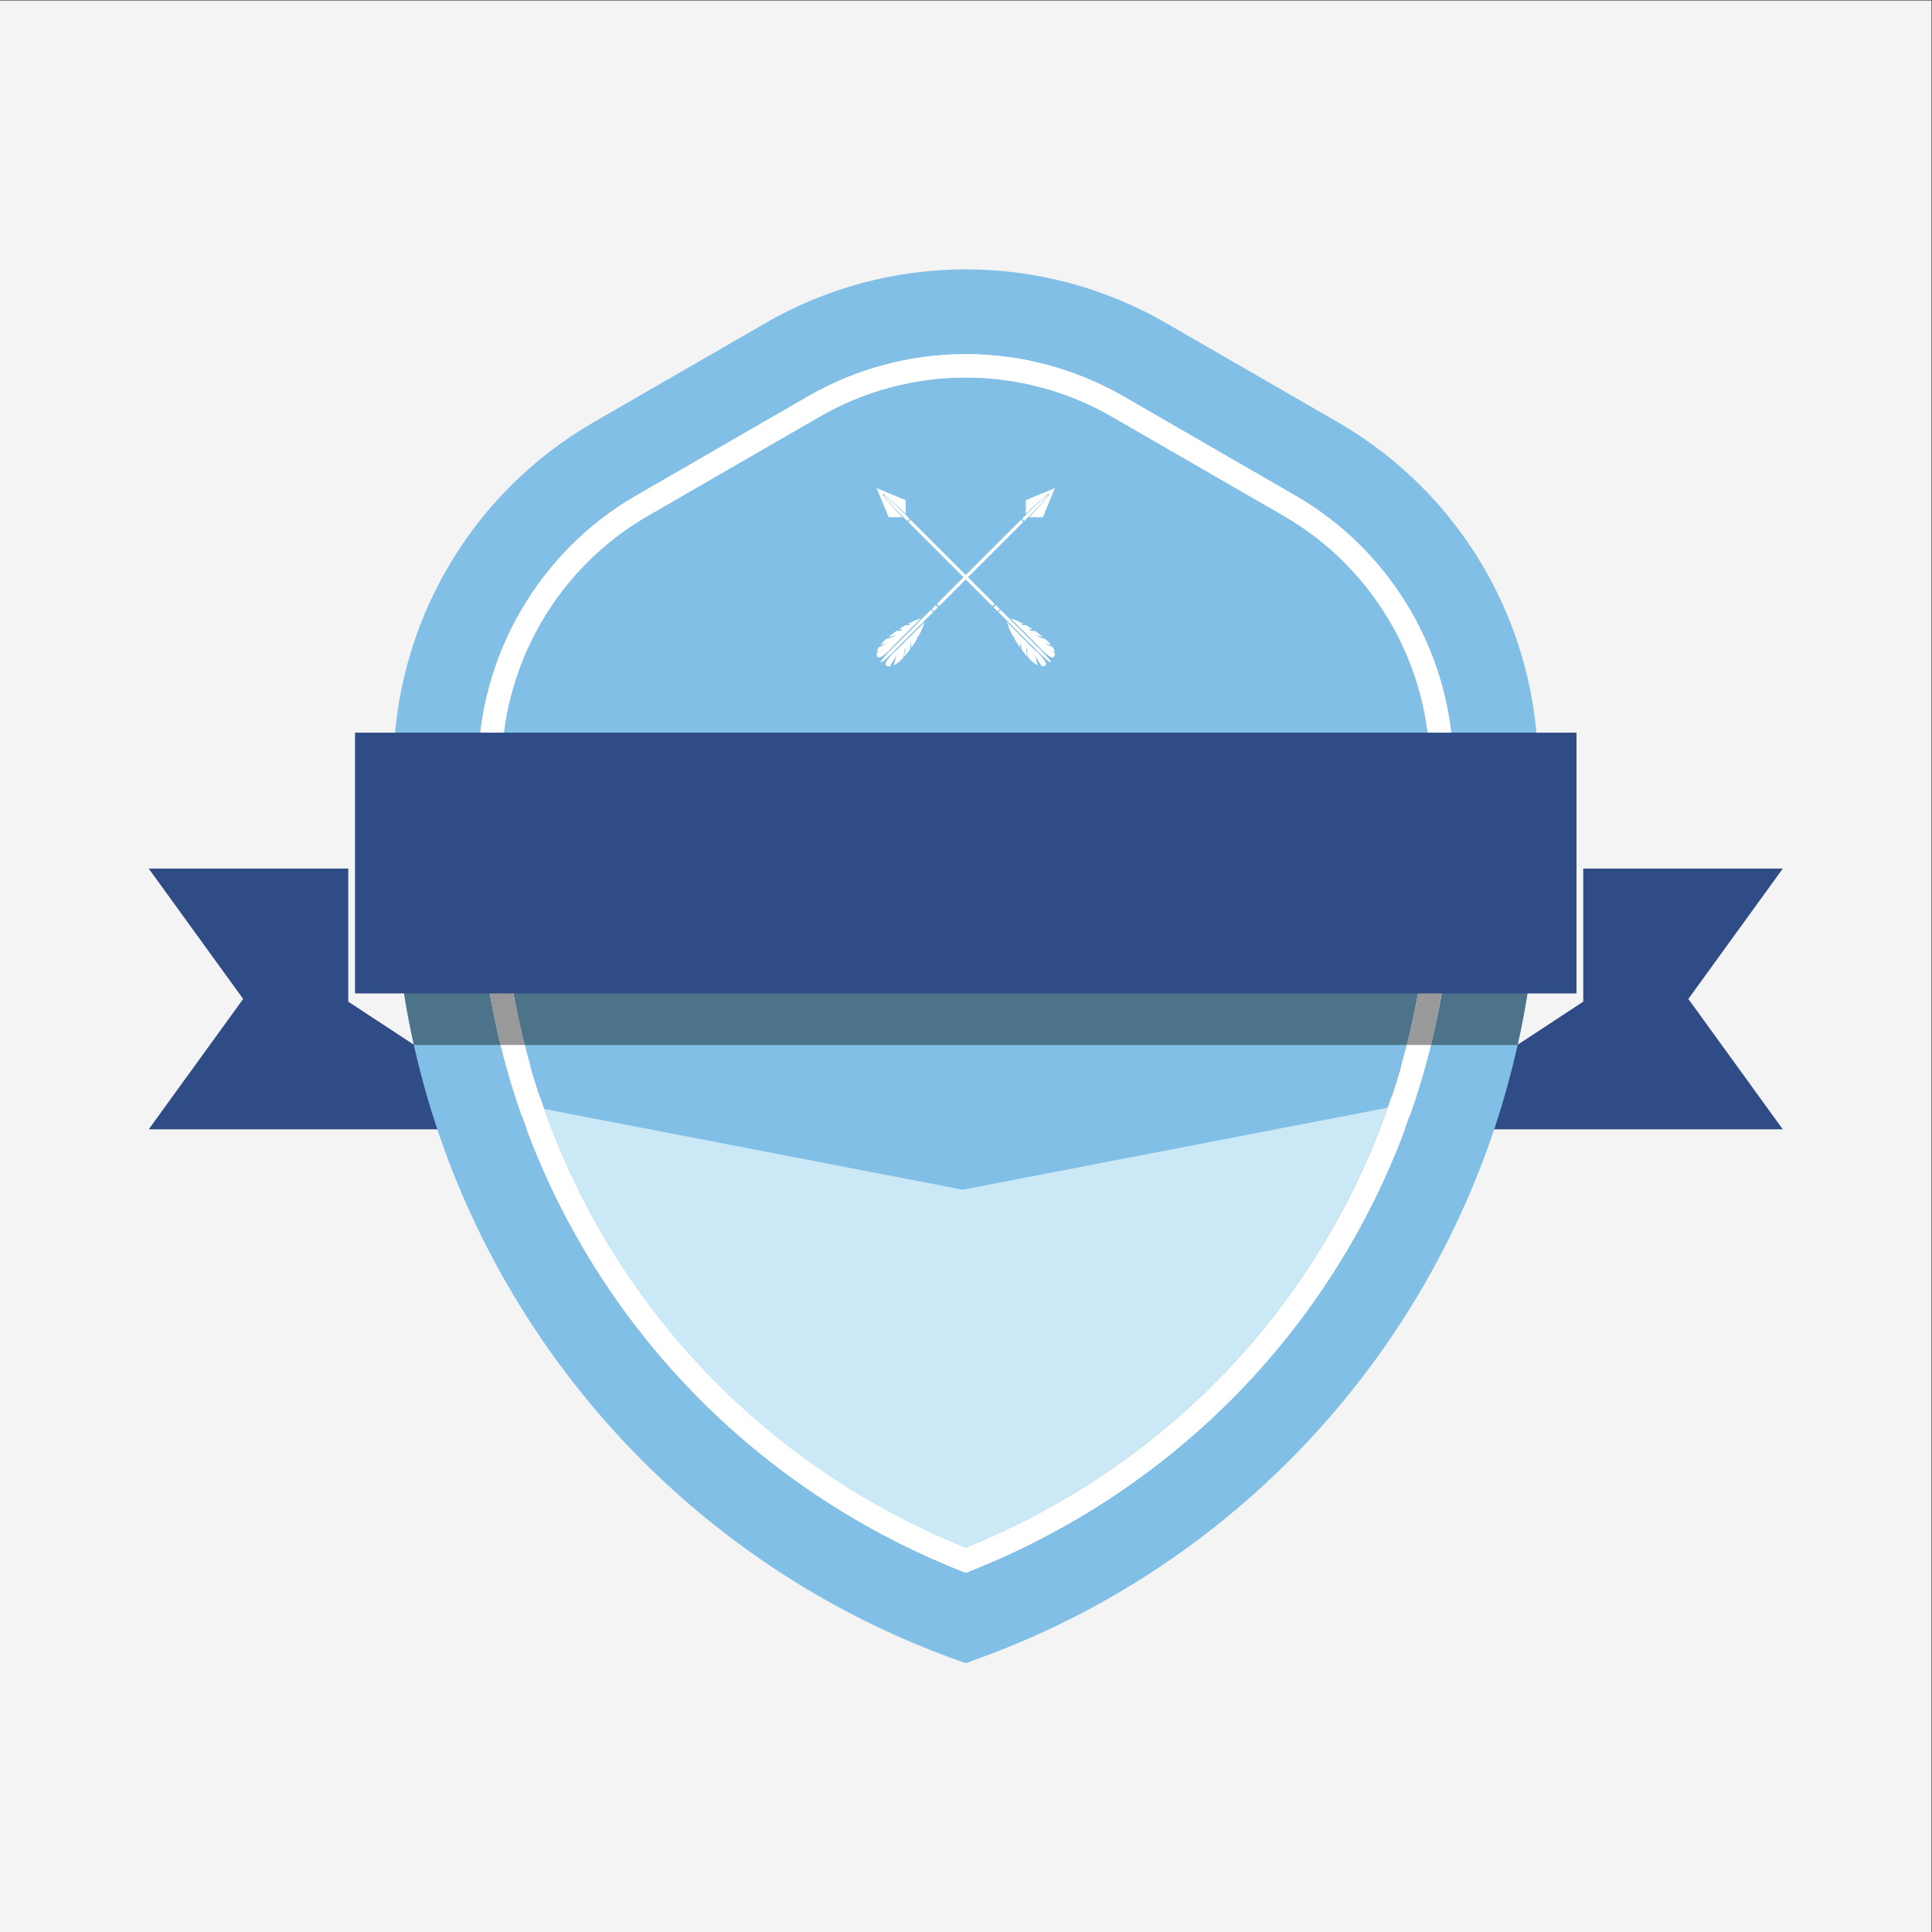<?xml version="1.0" encoding="UTF-8" standalone="no"?>
<!-- Created with Inkscape (http://www.inkscape.org/) -->

<svg
   version="1.1"
   id="svg2"
   width="1333.333"
   height="1333.333"
   viewBox="0 0 1333.333 1333.333"
   sodipodi:docname="64183.eps"
   xmlns:inkscape="http://www.inkscape.org/namespaces/inkscape"
   xmlns:sodipodi="http://sodipodi.sourceforge.net/DTD/sodipodi-0.dtd"
   xmlns="http://www.w3.org/2000/svg"
   xmlns:svg="http://www.w3.org/2000/svg">
  <rect x="0" y="0" width="1333.333" height="1333.333" fill="#333333" stroke="none"/>
  <defs
     id="defs6" />
  <sodipodi:namedview
     id="namedview4"
     pagecolor="#ffffff"
     bordercolor="#000000"
     borderopacity="0.25"
     inkscape:showpageshadow="2"
     inkscape:pageopacity="0.0"
     inkscape:pagecheckerboard="0"
     inkscape:deskcolor="#d1d1d1" />
  <g
     id="g8"
     inkscape:groupmode="layer"
     inkscape:label="ink_ext_XXXXXX"
     transform="matrix(1.333,0,0,-1.333,0,1333.333)">
    <g
       id="g10"
       transform="scale(0.1)">
      <path
         d="M 0,0 H 10000 V 10000 H 0 Z"
         style="fill:#f4f4f4;fill-opacity:1;fill-rule:nonzero;stroke:none"
         id="path12" />
      <path
         d="M 2795.94,4155.68 H 770 l 488.91,674.99 -488.91,675 h 1033.06 v -689.01 l 942.13,-618.77 v 595.09 h 50.75 v -637.3"
         style="fill:#2f4c86;fill-opacity:1;fill-rule:nonzero;stroke:none"
         id="path14" />
      <path
         d="M 7204.06,4155.68 H 9230 l -488.91,674.99 488.91,675 H 8196.93 v -689.01 l -942.12,-618.77 v 595.09 h -50.75 v -637.3"
         style="fill:#2f4c86;fill-opacity:1;fill-rule:nonzero;stroke:none"
         id="path16" />
      <path
         d="m 7524.5,5552.73 c 0,-329.64 -40.03,-651.71 -116.09,-960.43 C 7106.81,3368.52 6235.79,2349.81 5022.23,1868.49 l -22.24,-8.9 -22.24,8.9 c -1213.54,481.32 -2084.1,1500.03 -2385.72,2723.81 -76.07,308.72 -116.1,630.79 -116.1,960.43 v 468.42 c 0,581.86 312.72,1124.13 816.74,1415.07 l 890.58,514.24 c 247.77,142.8 530.26,218.42 816.74,218.42 286.5,0 568.97,-75.62 816.76,-218.42 l 890.56,-514.24 c 504.02,-290.94 817.19,-833.21 817.19,-1415.07 v -468.42 m -597.41,2263.38 -890.59,514.25 c -320.74,185.06 -678.4,277.59 -1036.51,277.59 -357.66,0 -715.76,-92.53 -1036.05,-277.59 L 3072.91,7816.11 C 2431.88,7446 2036.86,6761.83 2036.86,6021.15 v -468.42 c 0,-327.86 36.46,-649.93 105.86,-960.43 327.87,-1468 1393.72,-2694.01 2857.27,-3200.25 887.05,306.94 1627.71,877.69 2146.86,1606.8 337.19,473.76 580.96,1014.7 710.41,1593.45 69.39,310.5 105.89,632.57 105.89,960.43 v 468.42 c 0,740.68 -395.06,1424.85 -1036.06,1794.96"
         style="fill:#81bfe6;fill-opacity:1;fill-rule:nonzero;stroke:none"
         id="path18" />
      <path
         d="m 7403.52,6021.15 v -468.42 c 0,-447.97 -76.07,-880.81 -218.43,-1285.17 C 6826.54,3247.52 6046.28,2412.09 4999.99,1989.48 3955.94,2411.2 3176.57,3244.4 2817.12,4261.33 c -143.68,406.14 -220.64,841.21 -220.64,1291.4 v 468.42 c 0,538.71 290.04,1040.95 756.68,1310.08 l 890.59,514.24 c 229.54,132.57 491.11,202.86 756.24,202.86 265.13,0 526.72,-70.29 756.24,-202.86 l 891.05,-514.24 c 466.2,-269.13 756.24,-771.37 756.24,-1310.08"
         style="fill:#81bfe6;fill-opacity:1;fill-rule:nonzero;stroke:none"
         id="path20" />
      <path
         d="M 7403.45,5552.81 C 7403.45,3975.19 6460.82,2579.2 5000,1989.62 3539.18,2579.2 2596.55,3975.19 2596.55,5552.81 v 468.46 c 0,538.73 289.85,1040.73 756.4,1310.08 l 890.68,514.24 c 229.62,132.58 491.15,202.66 756.37,202.66 265.21,0 526.78,-70.08 756.4,-202.66 l 890.68,-514.24 C 7113.63,7062 7403.45,6560.03 7403.45,6021.27 V 5552.81 M 6707.49,7436 5816.8,7950.24 c -247.96,143.14 -530.4,218.82 -816.8,218.82 -286.4,0 -568.81,-75.68 -816.77,-218.82 L 3292.54,7436 c -503.83,-290.88 -816.8,-832.97 -816.8,-1414.73 v -468.46 c 0,-1635.52 982.09,-3081.72 2501.99,-3684.41 l 22.27,-8.82 22.27,8.82 c 1519.9,602.69 2501.99,2048.89 2501.99,3684.41 v 468.46 c 0,581.76 -312.97,1123.85 -816.77,1414.73"
         style="fill:#ffffff;fill-opacity:1;fill-rule:nonzero;stroke:none"
         id="path22" />
      <path
         d="m 7408.41,4592.3 h -0.21 c 76.15,308.88 116.06,630.89 116.06,960.51 v 389.6 h 0.24 v -389.68 c 0,-329.64 -40.03,-651.71 -116.09,-960.43 v 0 m -124.83,0 h -0.1 c 25.03,98.01 46.26,197.38 63.6,297.96 -17.31,-100.57 -38.52,-199.97 -63.5,-297.96 m -4567.01,0 h -0.15 c -37,145.14 -65.74,293.42 -85.78,444.02 20.09,-150.64 48.87,-298.83 85.93,-444.02"
         style="fill:#929292;fill-opacity:1;fill-rule:nonzero;stroke:none"
         id="path24" />
      <path
         d="m 7857.26,4592.3 h -448.85 v 0 c 76.06,308.72 116.09,630.79 116.09,960.43 v 389.68 h 438.65 v -389.68 c 0,-327.86 -36.5,-649.93 -105.89,-960.43 v 0 m -5265.46,0 h -449.08 v 0 c -69.4,310.5 -105.86,632.57 -105.86,960.43 v 389.68 h 438.88 v -389.6 c 0,-329.62 39.91,-651.63 116.06,-960.51"
         style="fill:#4d738a;fill-opacity:1;fill-rule:nonzero;stroke:none"
         id="path26" />
      <path
         d="M 7283.48,4592.3 H 2716.57 c -37.06,145.19 -65.84,293.38 -85.93,444.02 -22.53,169.37 -34.09,341.82 -34.09,516.49 v 389.6 h 4806.9 v -389.6 c 0,-225.13 -19.21,-446.64 -56.37,-662.55 -17.34,-100.58 -38.57,-199.95 -63.6,-297.96"
         style="fill:#4d738a;fill-opacity:1;fill-rule:nonzero;stroke:none"
         id="path28" />
      <path
         d="m 7408.2,4592.3 h -124.62 c 24.98,97.99 46.19,197.39 63.5,297.96 37.16,215.91 56.37,437.42 56.37,662.55 v 389.6 h 120.81 v -389.6 c 0,-329.62 -39.91,-651.63 -116.06,-960.51 m -4691.78,0 H 2591.8 c -76.15,308.88 -116.06,630.89 -116.06,960.51 v 389.6 h 120.81 v -389.6 c 0,-174.67 11.56,-347.12 34.09,-516.49 20.04,-150.6 48.78,-298.88 85.78,-444.02"
         style="fill:#999999;fill-opacity:1;fill-rule:nonzero;stroke:none"
         id="path30" />
      <path
         d="M 1838,6209.3 H 8162 V 4859.31 H 1838 V 6209.3"
         style="fill:#2f4c86;fill-opacity:1;fill-rule:nonzero;stroke:none"
         id="path32" />
      <path
         d="m 4568.2,7445.66 c 4.48,4.48 88.81,-72.58 93.29,-77.06 l 27.59,-27.59 v 72.14 l -150.55,62.19 62.19,-150.55 h 72.14 l -27.59,27.58 c -4.48,4.49 -81.55,88.82 -77.07,93.29"
         style="fill:#ffffff;fill-opacity:1;fill-rule:nonzero;stroke:none"
         id="path34" />
      <path
         d="m 4661.56,7363.77 -19.49,19.49 c -3.16,3.16 -62.74,57.61 -65.91,54.45 -3.17,-3.17 51.29,-62.75 54.45,-65.91 l 19.49,-19.49 47.76,-47.76 11.46,11.46 -47.76,47.76"
         style="fill:#ffffff;fill-opacity:1;fill-rule:nonzero;stroke:none"
         id="path36" />
      <path
         d="m 5144.01,6858.4 20.78,-20.78 11.45,11.46 -20.77,20.77 -11.46,-11.45"
         style="fill:#ffffff;fill-opacity:1;fill-rule:nonzero;stroke:none"
         id="path38" />
      <path
         d="m 4713.77,7311.55 -11.46,-11.46 435.81,-435.8 11.45,11.46 -435.8,435.8"
         style="fill:#ffffff;fill-opacity:1;fill-rule:nonzero;stroke:none"
         id="path40" />
      <path
         d="m 5168.91,6833.51 60.44,-60.45 139.78,-139.78 c 3.16,-3.17 66.04,-66.03 71.76,-60.31 5.73,5.74 -57.14,68.6 -60.3,71.77 l -143.68,143.67 -56.55,56.55 -11.45,-11.45"
         style="fill:#ffffff;fill-opacity:1;fill-rule:nonzero;stroke:none"
         id="path42" />
      <path
         d="m 5368.88,6626.99 c -7.28,4.11 -155.71,154.88 -155.71,154.88 0,0 8.46,-32.91 36.06,-81.68 -0.18,6.36 -0.19,12.4 -0.19,17.73 1.58,-7.86 2.68,-16.21 4.16,-24.73 7.92,-13.51 17.33,-28.13 28.31,-43.5 0.23,10.4 2.57,21.22 2.24,31.5 -0.89,5.55 -2,10.96 -3.7,16.07 2.55,-5.1 3.51,-10.5 3.7,-16.07 2.24,-14.12 2.87,-29.29 6.68,-43.65 5.91,-7.84 12.19,-15.83 18.96,-23.97 3.35,-4.03 6.59,-7.72 9.76,-11.26 -0.2,16.15 -11.01,32.29 -2.93,48.44 0,-17.06 1.59,-35.67 7.3,-53.27 20.11,-21.64 36.47,-33.51 49.54,-39.59 -7.24,16.43 -8.44,36.66 -14.86,54.44 -2.05,4.19 -4.01,8.39 -5.81,12.58 2.39,-3.97 4.24,-8.21 5.81,-12.58 10.06,-20.52 22.85,-40.82 35.58,-60.01 15.22,-0.55 21.87,8.39 21.87,8.39 0,0 5.04,9.62 -22.75,41.03 0,0 -16.75,21.14 -24.02,25.25"
         style="fill:#ffffff;fill-opacity:1;fill-rule:nonzero;stroke:none"
         id="path44" />
      <path
         d="m 5358.2,6612.33 c -1.57,4.37 -3.42,8.61 -5.81,12.58 1.8,-4.19 3.76,-8.39 5.81,-12.58"
         style="fill:#ffffff;fill-opacity:1;fill-rule:nonzero;stroke:none"
         id="path46" />
      <path
         d="m 5411.4,6694.86 c -19.15,2.36 -35.15,14.16 -53.84,17.89 14.04,0 28.08,-4.72 42.13,-7.78 -14.05,11.66 -27.66,21.91 -40.7,31.02 -11.63,0.15 -23.68,-0.99 -32.44,7.77 5.47,0 12.37,1.39 19.19,1.23 -12.52,8.24 -24.41,15.42 -35.43,21.55 -9.12,-1.74 -18.93,-4.09 -25.1,8.23 4.17,-4.17 8.33,-3.29 12.5,-1.44 -39.83,20.71 -65.71,27.37 -65.71,27.37 0,0 150.76,-148.44 154.88,-155.71 4.11,-7.28 25.25,-24.02 25.25,-24.02 31.41,-27.79 41.02,-22.75 41.02,-22.75 0,0 8.57,6.44 8.31,21.12 -5.22,4.82 -10.18,10.42 -15.59,14.65 -5.52,2.55 -11.01,4.77 -15.97,6.43 6.04,0 11.17,-2.69 15.97,-6.43 5.07,-2.33 10.14,-4.95 14.85,-7.76 -1.34,7.28 -4.68,16.05 -11.51,26.57 -16.36,5.48 -32.59,13.43 -45.67,24.84 -1.57,1.36 -3.18,2.65 -4.64,4.11 1.46,-1.46 3.07,-2.75 4.64,-4.11 11.99,-9.6 25.37,-12.05 38.32,-14.59 -7.4,9.44 -17.26,19.99 -30.46,31.81"
         style="fill:#ffffff;fill-opacity:1;fill-rule:nonzero;stroke:none"
         id="path48" />
      <path
         d="m 5403.54,6677.64 c -1.57,1.36 -3.18,2.65 -4.64,4.11 1.51,-1.52 3.06,-2.85 4.64,-4.11"
         style="fill:#ffffff;fill-opacity:1;fill-rule:nonzero;stroke:none"
         id="path50" />
      <path
         d="m 5431.8,7445.66 c -4.48,4.48 -88.81,-72.58 -93.29,-77.06 l -27.58,-27.59 v 72.14 l 150.54,62.19 -62.18,-150.55 h -72.14 l 27.58,27.58 c 4.48,4.49 81.55,88.82 77.07,93.29"
         style="fill:#ffffff;fill-opacity:1;fill-rule:nonzero;stroke:none"
         id="path52" />
      <path
         d="m 5338.44,7363.77 19.49,19.49 c 3.16,3.16 62.74,57.61 65.91,54.45 3.16,-3.17 -51.28,-62.75 -54.45,-65.91 l -19.49,-19.49 -47.76,-47.76 -11.46,11.46 47.76,47.76"
         style="fill:#ffffff;fill-opacity:1;fill-rule:nonzero;stroke:none"
         id="path54" />
      <path
         d="m 4855.99,6858.4 -20.78,-20.78 -11.46,11.46 20.78,20.77 11.46,-11.45"
         style="fill:#ffffff;fill-opacity:1;fill-rule:nonzero;stroke:none"
         id="path56" />
      <path
         d="m 5286.23,7311.55 11.46,-11.46 -435.8,-435.8 -11.46,11.46 435.8,435.8"
         style="fill:#ffffff;fill-opacity:1;fill-rule:nonzero;stroke:none"
         id="path58" />
      <path
         d="m 4831.1,6833.51 -60.44,-60.45 -139.79,-139.78 c -3.16,-3.17 -66.03,-66.03 -71.76,-60.31 -5.73,5.74 57.14,68.6 60.3,71.77 l 143.68,143.67 56.55,56.55 11.46,-11.45"
         style="fill:#ffffff;fill-opacity:1;fill-rule:nonzero;stroke:none"
         id="path60" />
      <path
         d="m 4631.12,6626.99 c 7.27,4.11 155.71,154.88 155.71,154.88 0,0 -8.46,-32.91 -36.06,-81.68 0.18,6.36 0.19,12.4 0.19,17.73 -1.58,-7.86 -2.67,-16.21 -4.16,-24.73 -7.92,-13.51 -17.33,-28.13 -28.31,-43.5 -0.23,10.4 -2.57,21.22 -2.24,31.5 0.88,5.55 2,10.96 3.7,16.07 -2.54,-5.1 -3.51,-10.5 -3.7,-16.07 -2.24,-14.12 -2.87,-29.29 -6.68,-43.65 -5.91,-7.84 -12.19,-15.83 -18.96,-23.97 -3.35,-4.03 -6.59,-7.72 -9.76,-11.26 0.21,16.15 11,32.29 2.93,48.44 0,-17.06 -1.59,-35.67 -7.3,-53.27 -20.11,-21.64 -36.47,-33.51 -49.53,-39.59 7.23,16.43 8.43,36.66 14.84,54.44 2.06,4.19 4.02,8.39 5.82,12.58 -2.39,-3.97 -4.24,-8.21 -5.82,-12.58 -10.06,-20.52 -22.84,-40.82 -35.57,-60.01 -15.23,-0.55 -21.87,8.39 -21.87,8.39 0,0 -5.04,9.62 22.75,41.03 0,0 16.74,21.14 24.02,25.25"
         style="fill:#ffffff;fill-opacity:1;fill-rule:nonzero;stroke:none"
         id="path62" />
      <path
         d="m 4641.79,6612.33 c 1.58,4.37 3.43,8.61 5.82,12.58 -1.8,-4.19 -3.76,-8.39 -5.82,-12.58"
         style="fill:#ffffff;fill-opacity:1;fill-rule:nonzero;stroke:none"
         id="path64" />
      <path
         d="m 4588.6,6694.86 c 19.15,2.36 35.15,14.16 53.84,17.89 -14.04,0 -28.08,-4.72 -42.13,-7.78 14.05,11.66 27.65,21.91 40.7,31.02 11.63,0.15 23.68,-0.99 32.44,7.77 -5.47,0 -12.37,1.39 -19.19,1.23 12.51,8.24 24.41,15.42 35.43,21.55 9.12,-1.74 18.94,-4.09 25.1,8.23 -4.17,-4.17 -8.33,-3.29 -12.5,-1.44 39.83,20.71 65.71,27.37 65.71,27.37 0,0 -150.77,-148.44 -154.88,-155.71 -4.11,-7.28 -25.25,-24.02 -25.25,-24.02 -31.41,-27.79 -41.03,-22.75 -41.03,-22.75 0,0 -8.56,6.44 -8.3,21.12 5.21,4.82 10.18,10.42 15.6,14.65 5.51,2.55 11,4.77 15.96,6.43 -6.04,0 -11.18,-2.69 -15.96,-6.43 -5.08,-2.33 -10.15,-4.95 -14.86,-7.76 1.35,7.28 4.69,16.05 11.52,26.57 16.35,5.48 32.58,13.43 45.67,24.84 1.55,1.36 3.17,2.65 4.63,4.11 -1.46,-1.46 -3.08,-2.75 -4.63,-4.11 -12,-9.6 -25.38,-12.05 -38.32,-14.59 7.38,9.44 17.25,19.99 30.45,31.81"
         style="fill:#ffffff;fill-opacity:1;fill-rule:nonzero;stroke:none"
         id="path66" />
      <path
         d="m 4596.47,6677.64 c 1.55,1.36 3.17,2.65 4.63,4.11 -1.52,-1.52 -3.06,-2.85 -4.63,-4.11"
         style="fill:#ffffff;fill-opacity:1;fill-rule:nonzero;stroke:none"
         id="path68" />
      <path
         d="M 7183.98,4267.56 C 6825.43,3247.52 6045.17,2412.09 4998.88,1989.48 3954.83,2411.2 3175.45,3244.4 2816.02,4261.33 l 2168.63,-418.17 2199.33,424.4"
         style="fill:#cbe8f7;fill-opacity:1;fill-rule:nonzero;stroke:none"
         id="path70" />
    </g>
  </g>
</svg>
